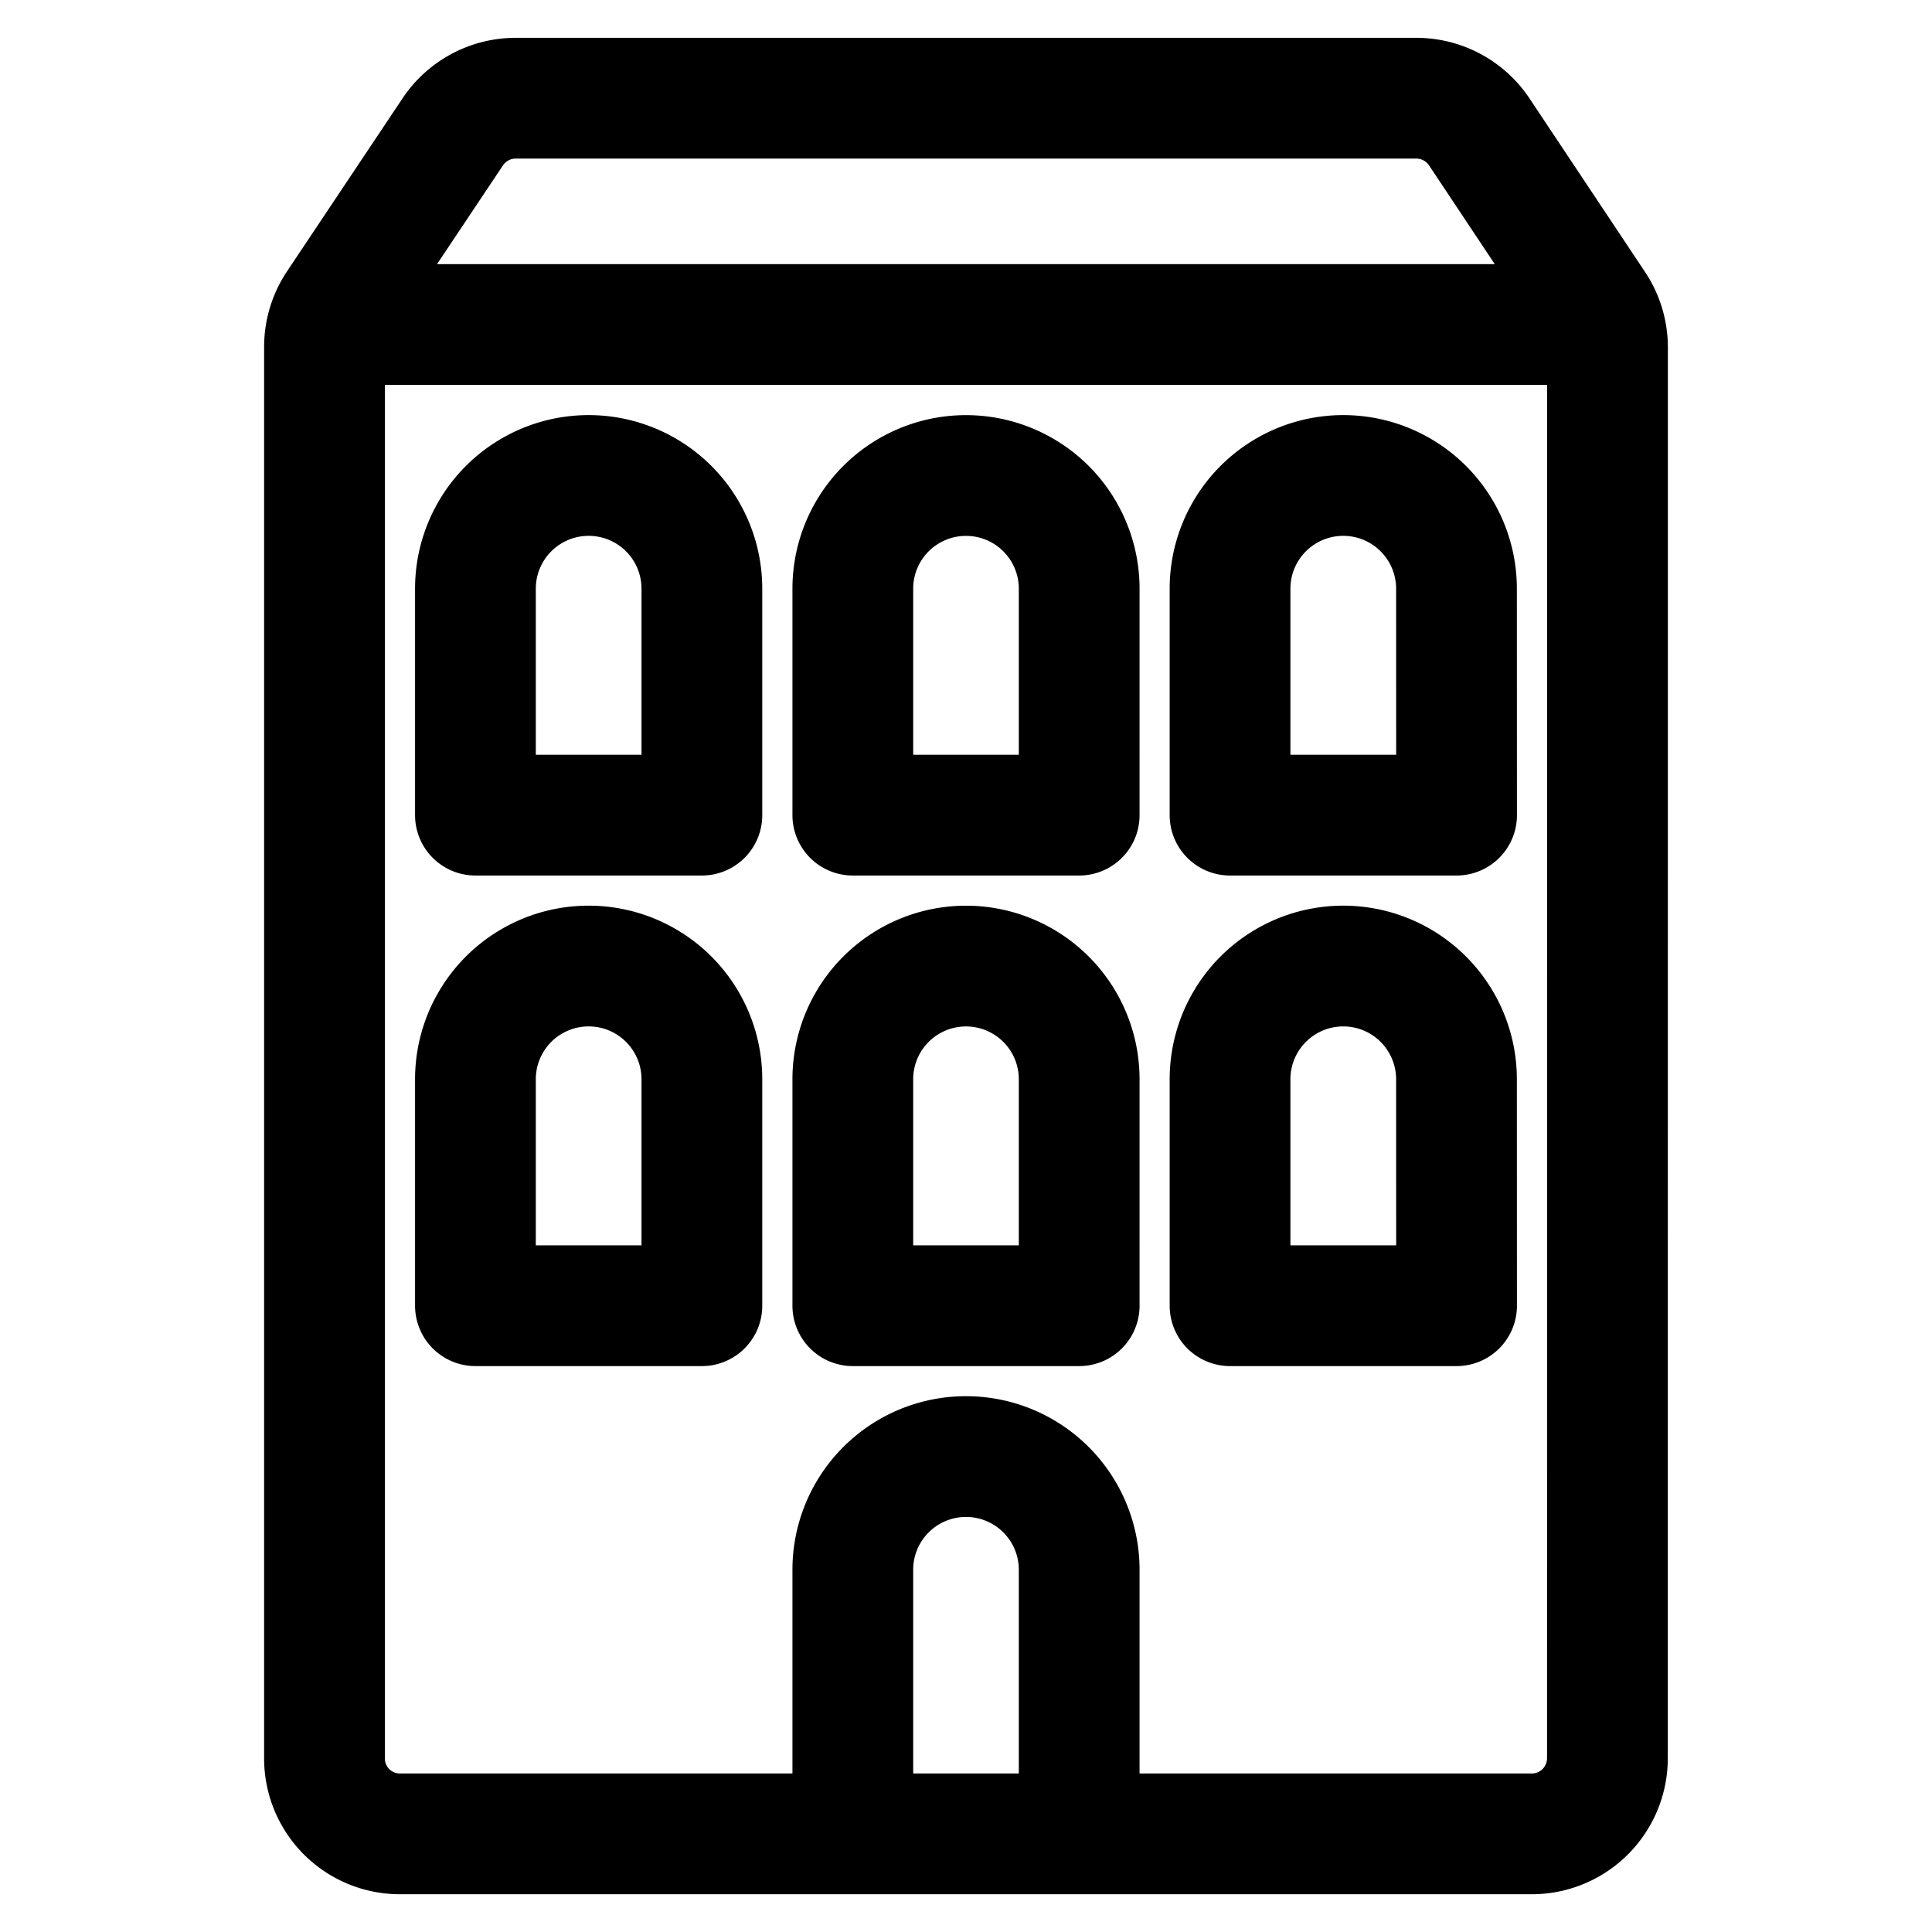 <svg viewBox="0 0 24 24" fill="none" xmlns="http://www.w3.org/2000/svg"><path d="M10.594 22.781V19.5a1.406 1.406 0 1 1 2.812 0v3.281m-9.33-18.75h15.849M8.719 16.22H5.906v-2.813a1.406 1.406 0 1 1 2.813 0zm0-6.094H5.906V7.313a1.406 1.406 0 0 1 2.813 0zm4.687 6.094h-2.812v-2.813a1.406 1.406 0 1 1 2.812 0zm0-6.094h-2.812V7.313a1.406 1.406 0 1 1 2.812 0zm4.688 6.094H15.28v-2.813a1.406 1.406 0 1 1 2.813 0zm0-6.094H15.28V7.313a1.406 1.406 0 1 1 2.813 0zm1.875-5.812a.94.94 0 0 0-.158-.52l-1.436-2.157a.94.94 0 0 0-.783-.417H6.408a.94.94 0 0 0-.783.417L4.186 3.792a.94.94 0 0 0-.155.52v17.532a.937.937 0 0 0 .938.937H19.03a.94.94 0 0 0 .938-.937z" stroke="currentColor" vector-effect="non-scaling-stroke" stroke-width="1.5" stroke-linecap="round" stroke-linejoin="round"/></svg>